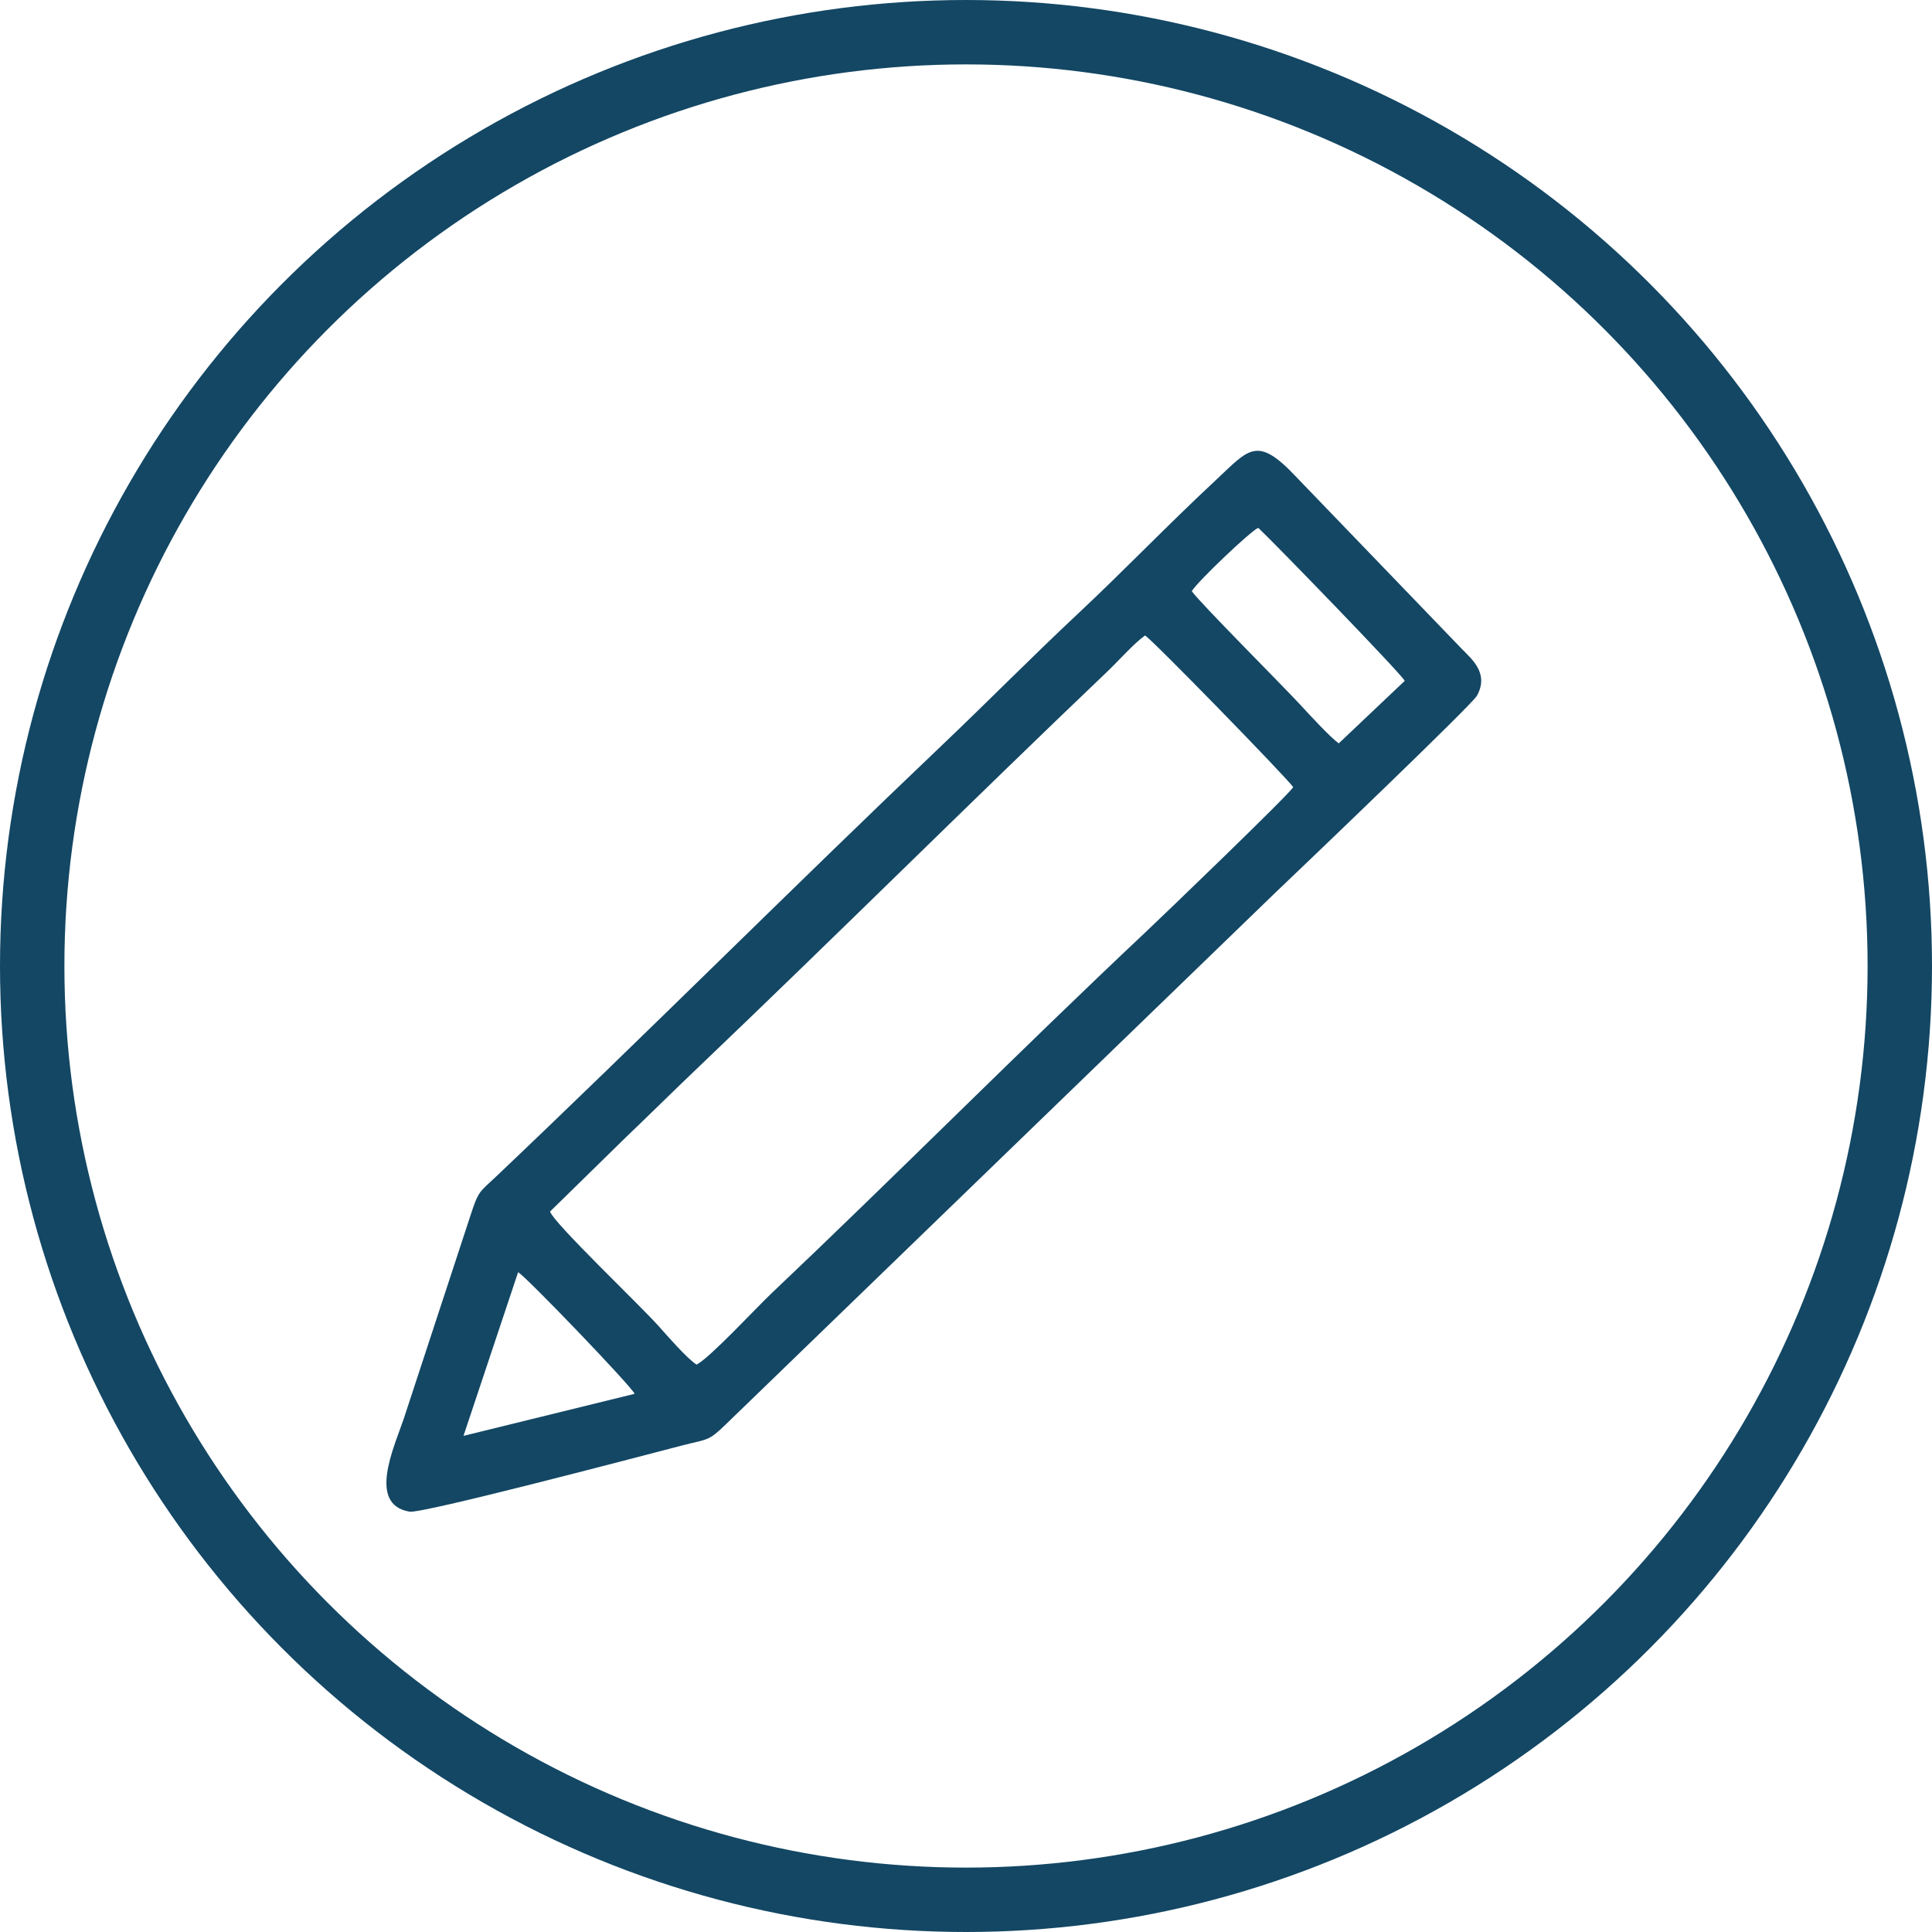 <svg xmlns="http://www.w3.org/2000/svg" width="30" height="30" viewBox="0 0 30 30" fill="none">
  <g clip-path="url(#clip0_103_11008)">
    <circle cx="15" cy="15" r="14.5" stroke="#134764"/>
    <path fill-rule="evenodd" clip-rule="evenodd" d="M8.045 19.755C8.154 19.807 9.788 21.508 9.855 21.643L7.197 22.296L8.045 19.755ZM9.708 17.67C10.094 17.301 10.473 16.925 10.86 16.557C12.997 14.518 15.098 12.427 17.216 10.407C17.362 10.268 17.613 9.985 17.78 9.868C17.872 9.911 19.947 12.041 20.081 12.222C20.041 12.313 18.044 14.235 17.778 14.484C15.854 16.295 13.907 18.257 11.983 20.08C11.741 20.308 11.032 21.076 10.817 21.19C10.671 21.099 10.357 20.737 10.224 20.588C9.922 20.252 8.601 18.995 8.541 18.813L9.708 17.67ZM18.506 9.179C18.603 9.022 19.42 8.245 19.538 8.196C19.792 8.434 21.75 10.454 21.813 10.572L20.788 11.543C20.658 11.451 20.333 11.098 20.199 10.952C19.935 10.665 18.604 9.332 18.506 9.179ZM22.935 10.802C23.126 10.451 22.85 10.233 22.698 10.075L20.128 7.406C19.514 6.752 19.394 6.975 18.87 7.464C18.127 8.156 17.457 8.857 16.741 9.527C16.01 10.212 15.346 10.888 14.628 11.571C12.337 13.751 10.009 16.081 7.704 18.269C7.439 18.521 7.434 18.476 7.295 18.906L6.266 22.041C6.117 22.478 5.703 23.365 6.361 23.473C6.559 23.505 9.855 22.637 10.569 22.451C11.009 22.337 10.992 22.387 11.277 22.111L19.78 13.884C20.247 13.439 22.857 10.944 22.935 10.802Z" fill="#134764"/>
  </g>
  <defs>
    <clipPath id="clip0_103_11008">
      <rect width="30" height="30" fill="white"/>
    </clipPath>
  </defs>
</svg>